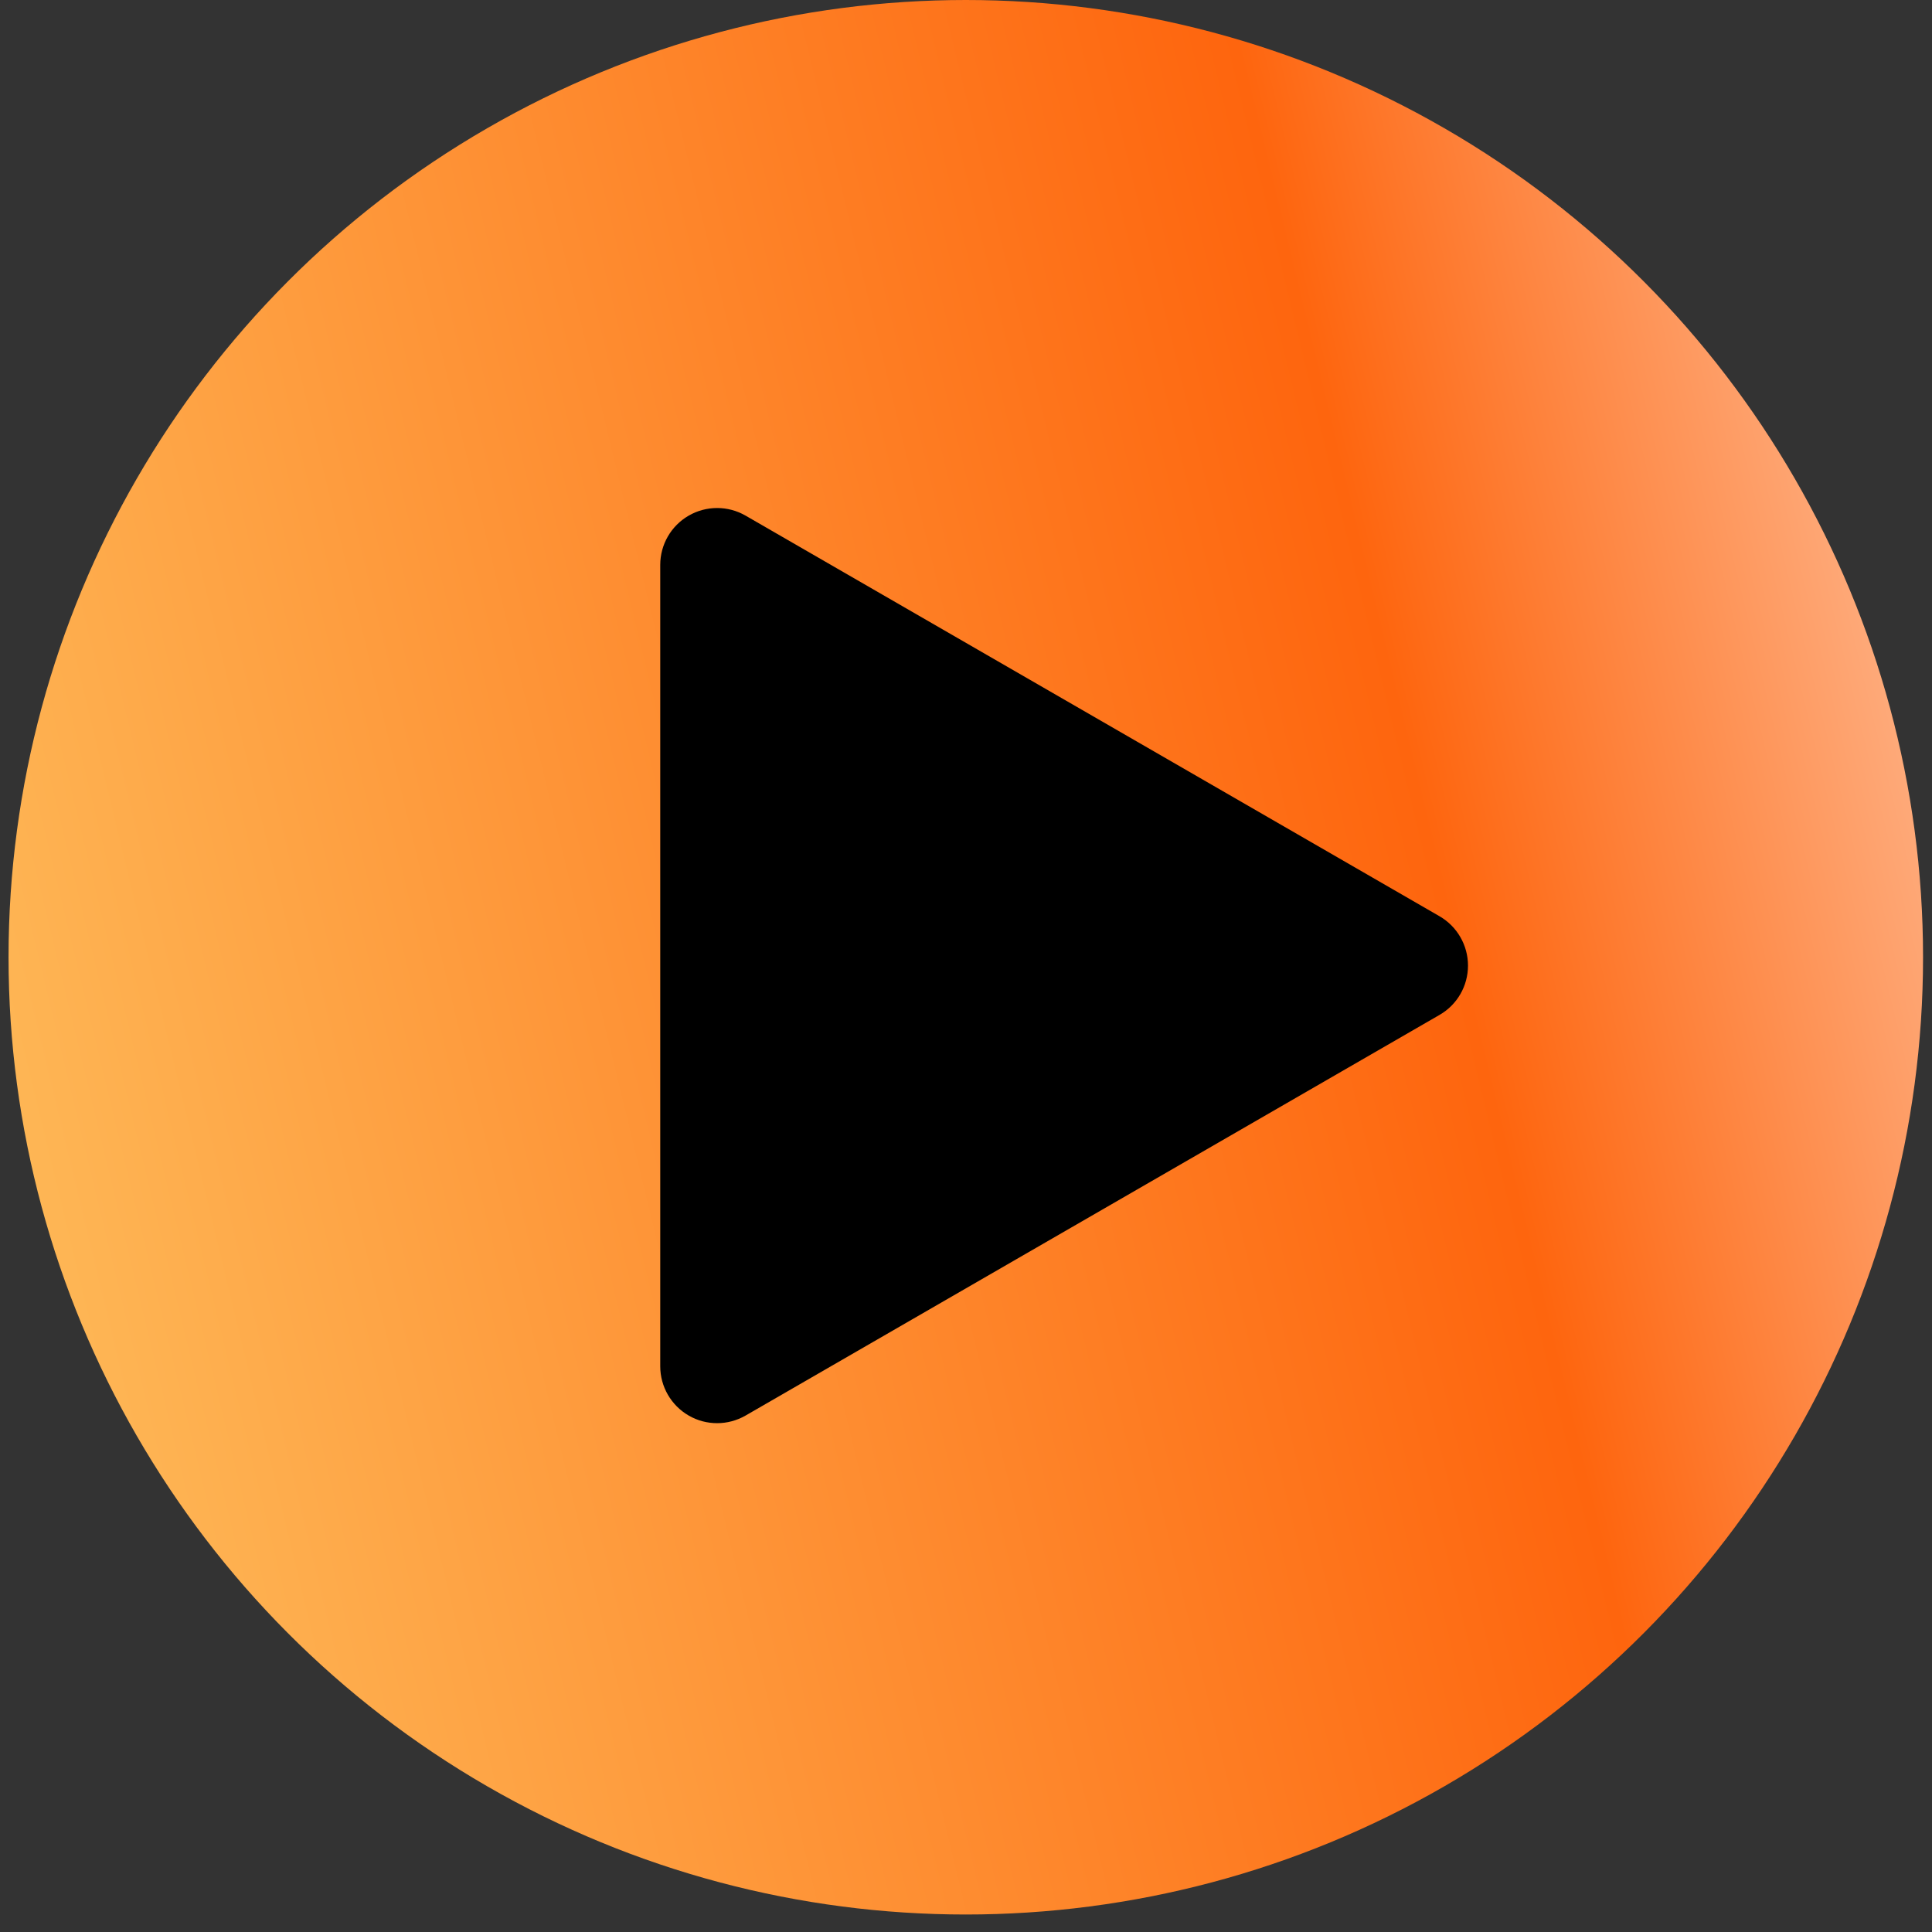 <svg width="76" height="76" viewBox="0 0 76 76" xmlns="http://www.w3.org/2000/svg">
<rect x="0" y="0" width="76" height="76" fill="#333333" stroke="none"/>
<circle cx="37.992" cy="37.656" r="37.656" fill="url(#paint0_linear_204)"/>
<g clip-path="url(#clip0_204)">
<path d="M56.629 36.044L29.33 20.284C28.636 19.884 27.784 19.884 27.091 20.284C26.399 20.683 25.972 21.422 25.972 22.222V53.745C25.972 54.545 26.399 55.284 27.091 55.684C27.438 55.886 27.824 55.984 28.21 55.984C28.597 55.984 28.983 55.883 29.33 55.684L56.629 39.923C57.323 39.523 57.747 38.785 57.747 37.984C57.747 37.184 57.321 36.445 56.629 36.044Z" fill="black"/>
</g>
<defs>
<linearGradient id="paint0_linear_204" x1="87.877" y1="-16.911" x2="-12.642" y2="7.462" gradientUnits="userSpaceOnUse">
<stop stop-color="white"/>
<stop offset="0.411" stop-color="#FE650E"/>
<stop offset="1" stop-color="#FEBC5A"/>
</linearGradient>
<clipPath id="clip0_204">
<rect width="36" height="36" fill="white" transform="translate(23.86 19.984)"/>
</clipPath>
</defs>
</svg>
